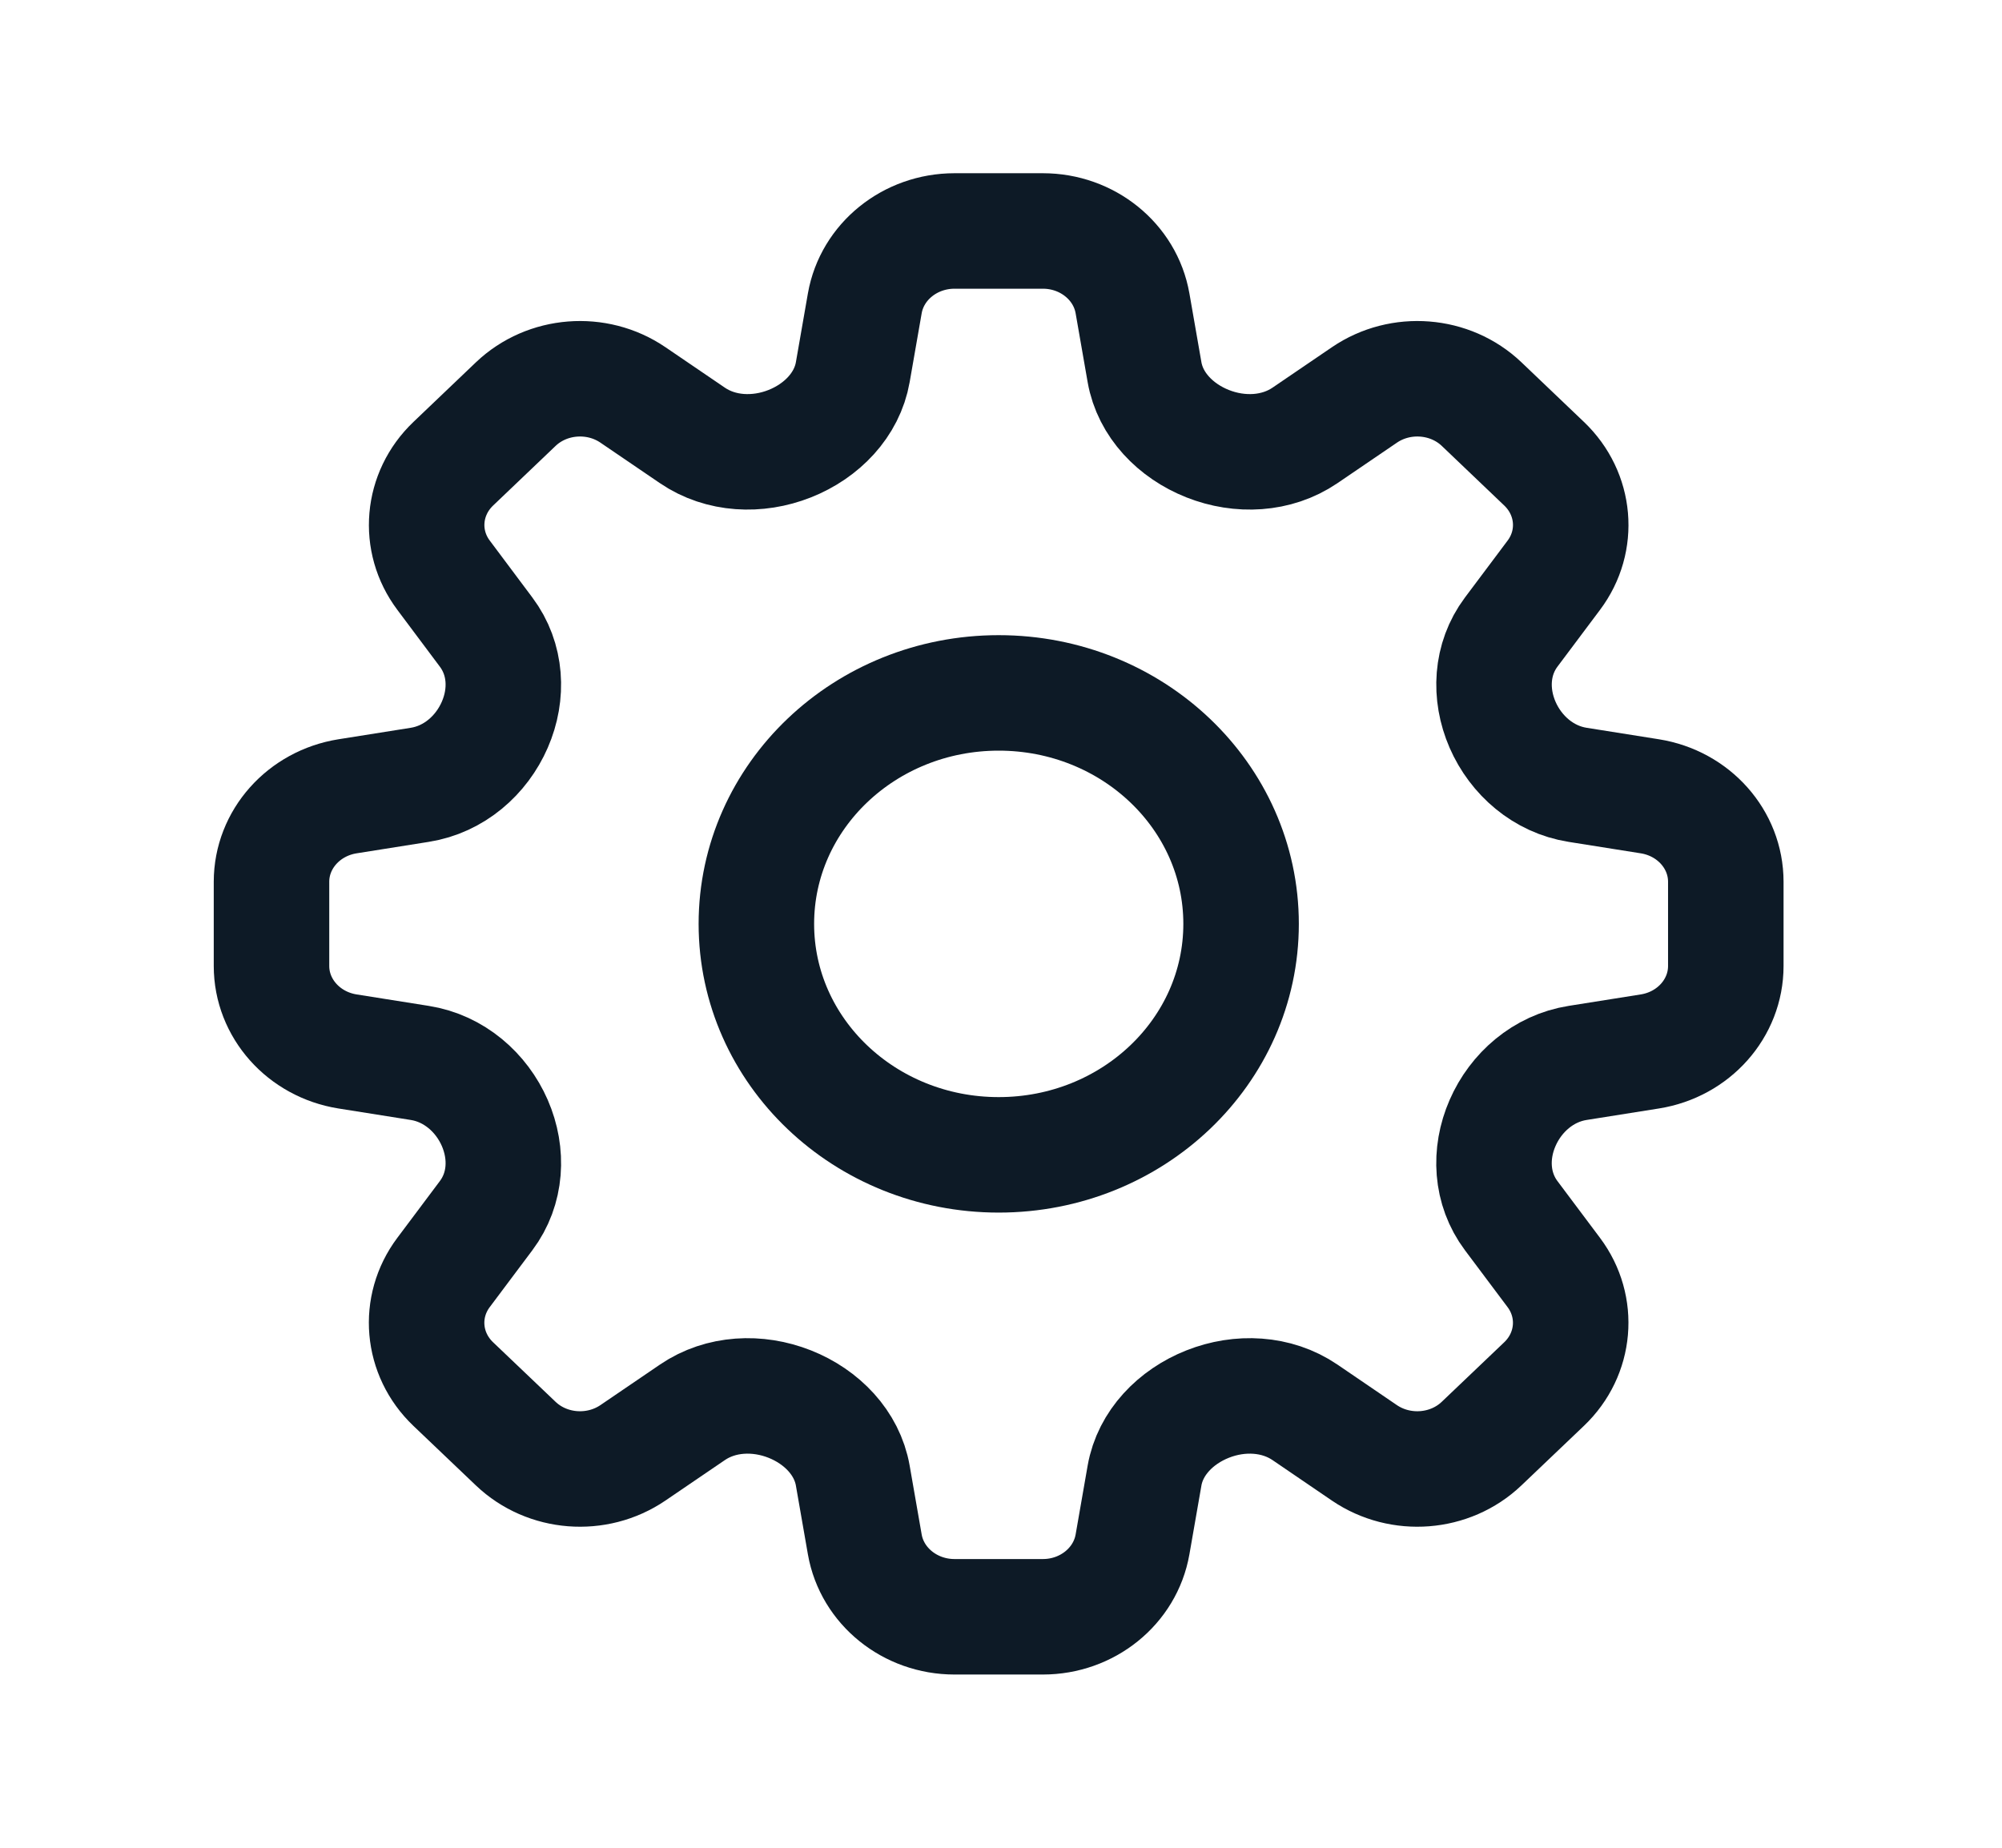 <svg width="26" height="24" viewBox="0 0 26 24" fill="none" xmlns="http://www.w3.org/2000/svg">
<path d="M11.231 3.94C11.326 3.398 11.819 3 12.396 3H13.544C14.121 3 14.613 3.398 14.708 3.94L14.864 4.834C14.938 5.258 15.267 5.598 15.684 5.763C16.101 5.928 16.579 5.906 16.947 5.656L17.721 5.129C18.19 4.81 18.834 4.86 19.242 5.249L20.053 6.023C20.461 6.412 20.515 7.025 20.179 7.472L19.626 8.21C19.364 8.56 19.341 9.016 19.514 9.414C19.687 9.811 20.044 10.124 20.489 10.194L21.427 10.343C21.996 10.434 22.413 10.903 22.413 11.453V12.547C22.413 13.097 21.996 13.566 21.427 13.657L20.489 13.806C20.044 13.876 19.687 14.189 19.514 14.586C19.34 14.984 19.364 15.44 19.626 15.79L20.179 16.528C20.514 16.975 20.461 17.588 20.053 17.977L19.241 18.751C18.833 19.14 18.19 19.19 17.72 18.871L16.947 18.344C16.579 18.094 16.1 18.072 15.684 18.237C15.267 18.402 14.938 18.742 14.864 19.166L14.708 20.06C14.613 20.602 14.121 21 13.544 21H12.396C11.819 21 11.326 20.602 11.231 20.06L11.075 19.166C11.001 18.742 10.673 18.402 10.256 18.237C9.839 18.072 9.36 18.094 8.993 18.344L8.219 18.871C7.749 19.19 7.106 19.14 6.698 18.751L5.886 17.977C5.478 17.588 5.425 16.975 5.76 16.528L6.313 15.79C6.576 15.44 6.599 14.984 6.426 14.586C6.253 14.189 5.896 13.876 5.451 13.806L4.513 13.657C3.944 13.566 3.526 13.097 3.526 12.547V11.453C3.526 10.903 3.944 10.434 4.513 10.343L5.451 10.194C5.896 10.124 6.253 9.811 6.426 9.413C6.599 9.016 6.576 8.56 6.313 8.21L5.761 7.472C5.425 7.025 5.479 6.412 5.887 6.023L6.698 5.249C7.106 4.86 7.75 4.81 8.219 5.129L8.993 5.656C9.36 5.906 9.839 5.928 10.256 5.763C10.673 5.598 11.001 5.258 11.075 4.834L11.231 3.94Z" stroke="#0D1A26" stroke-width="1.5" stroke-linecap="round" stroke-linejoin="round"/>
<path d="M16.118 12C16.118 13.657 14.709 15 12.97 15C11.232 15 9.823 13.657 9.823 12C9.823 10.343 11.232 9 12.97 9C14.709 9 16.118 10.343 16.118 12Z" stroke="#0D1A26" stroke-width="1.5" stroke-linecap="round" stroke-linejoin="round"/>
</svg>
